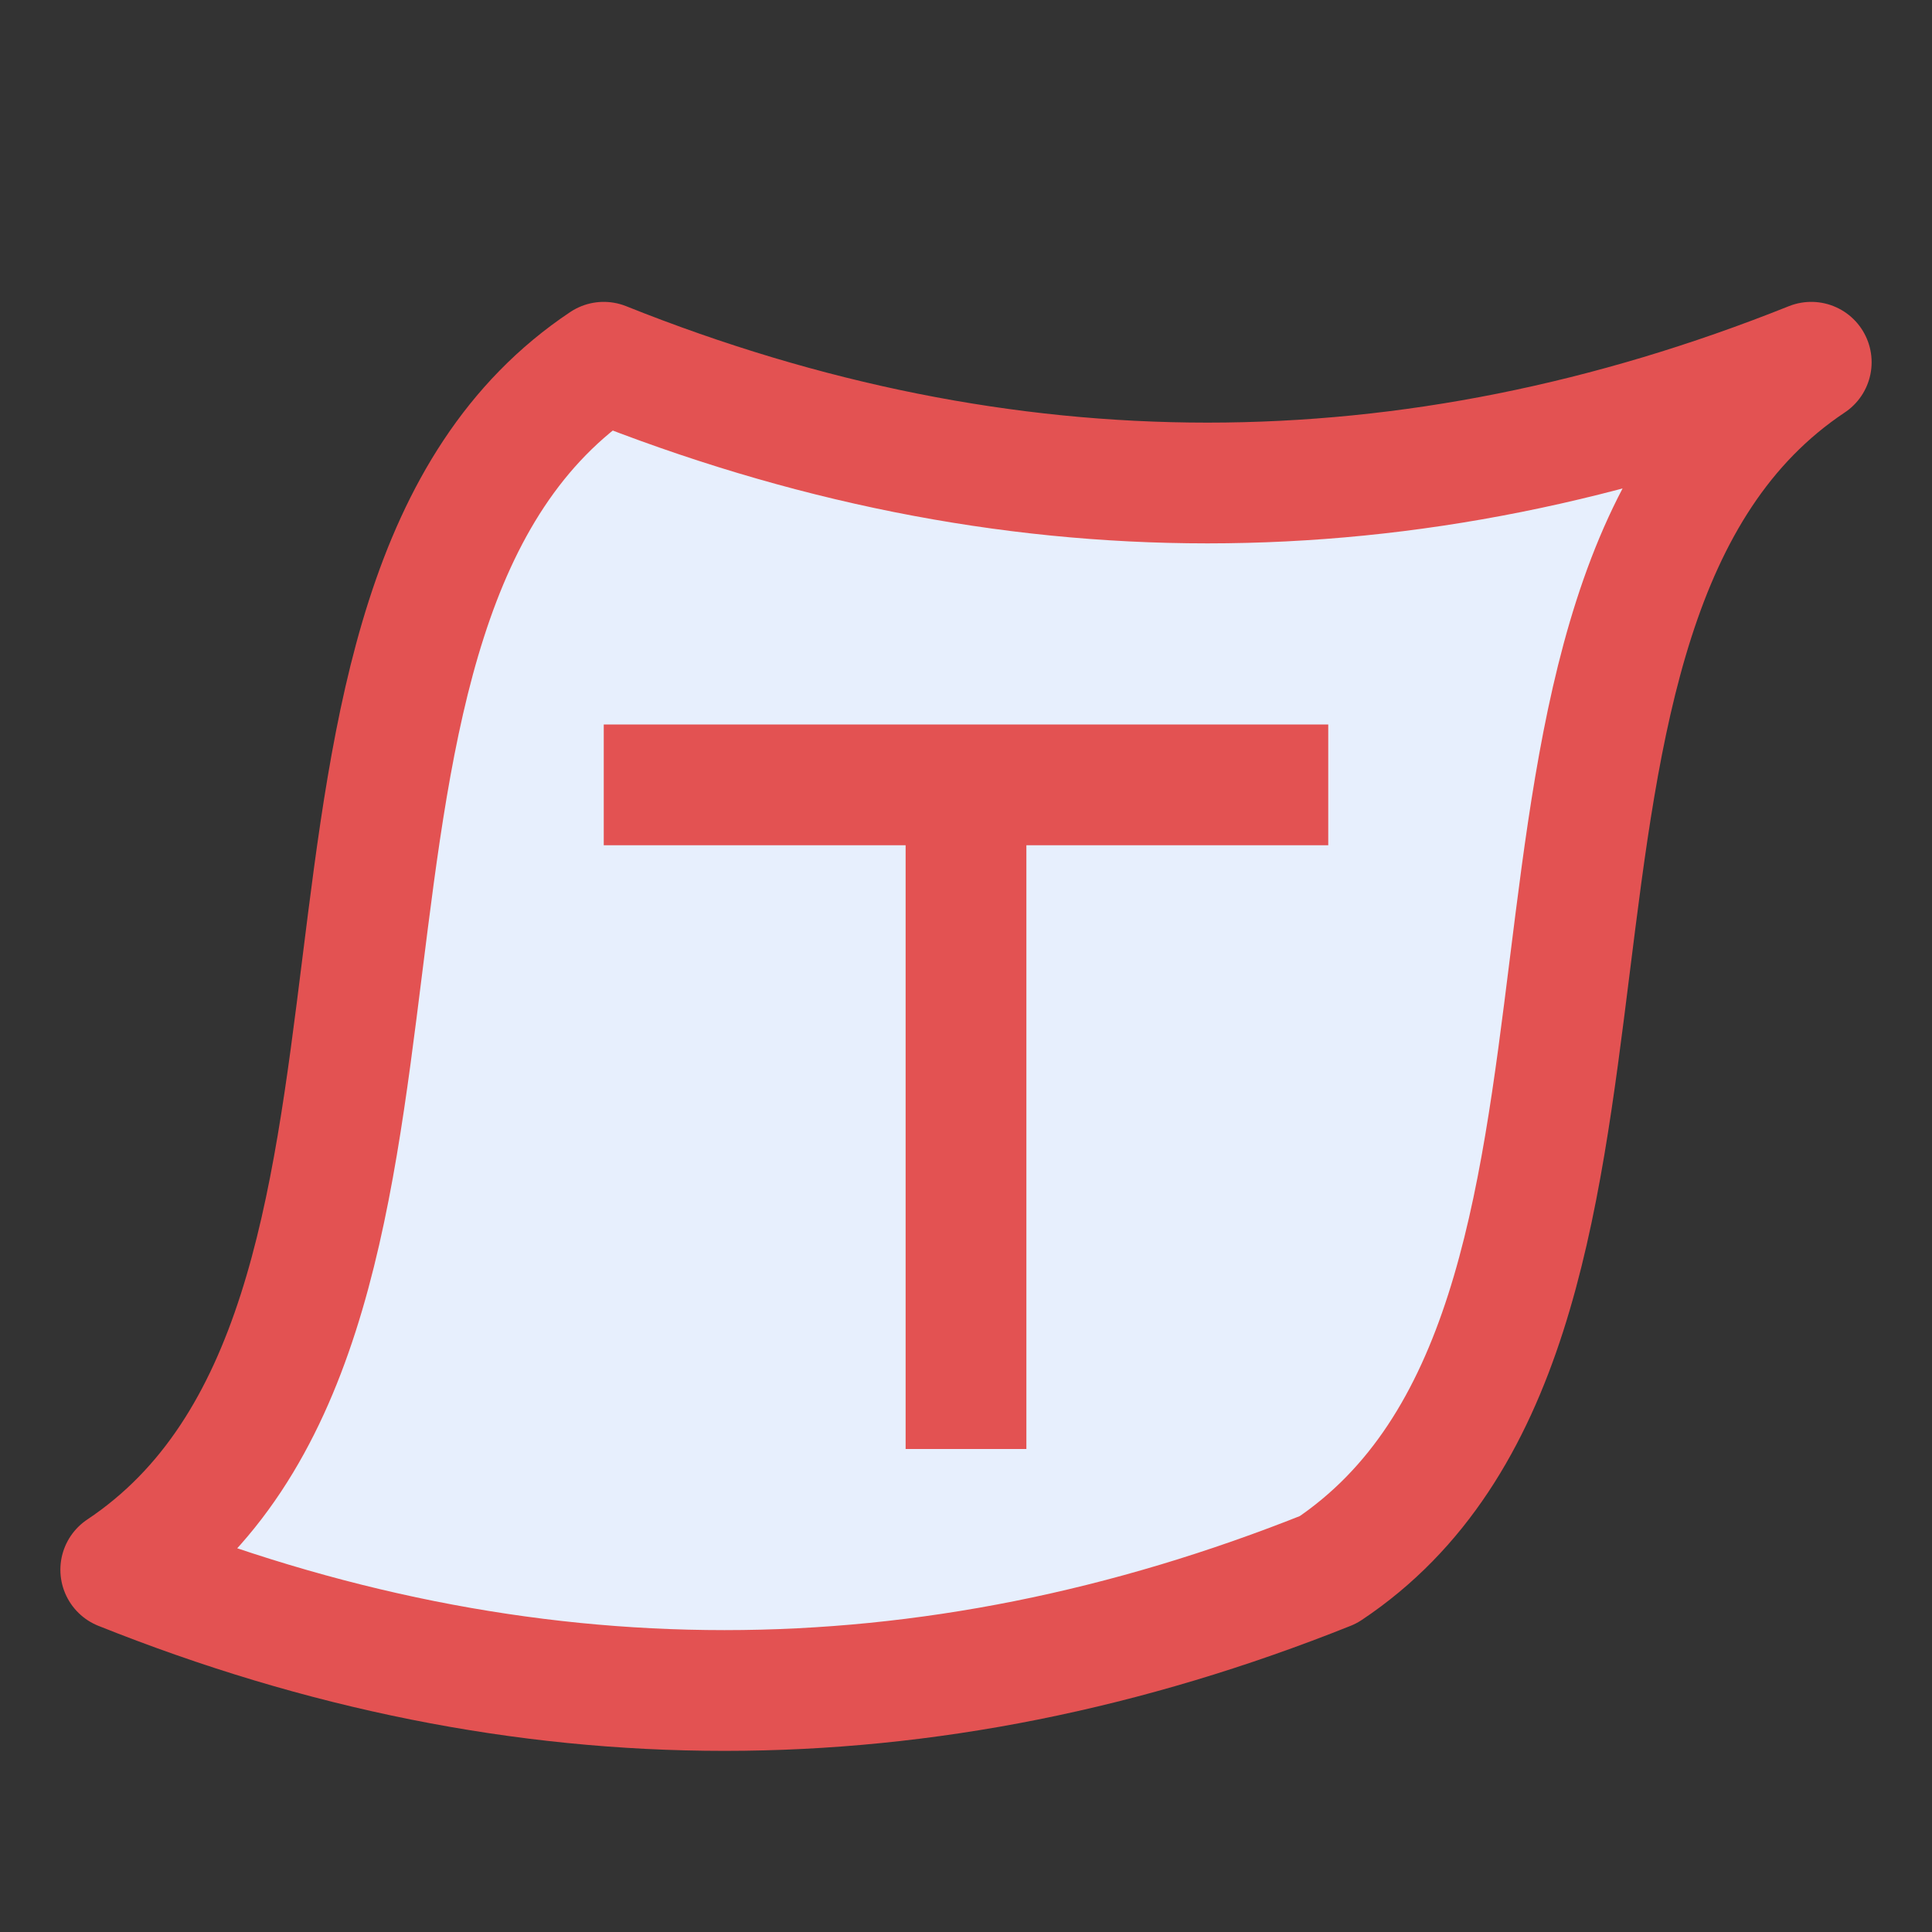 <svg xmlns="http://www.w3.org/2000/svg" height="16" width="16" viewBox="0 0 16 16">
    <rect x="0" y="0" width="16" height="16" fill="#333333" stroke="none"/>
    <path fill="#E7EFFD" stroke="#E35252" stroke-linejoin="round" d="m 1,13 c 3,-2 1,-8 4,-10 q 5,2 10,0 c -3,2 -1,8 -4,10 q -5,2 -10,0 z" />
    <path fill-rule="evenodd" clip-rule="evenodd" d="M7.5 7H5V6H11V7H8.5V12H7.5V6Z" fill="#E35252"/>
</svg>
